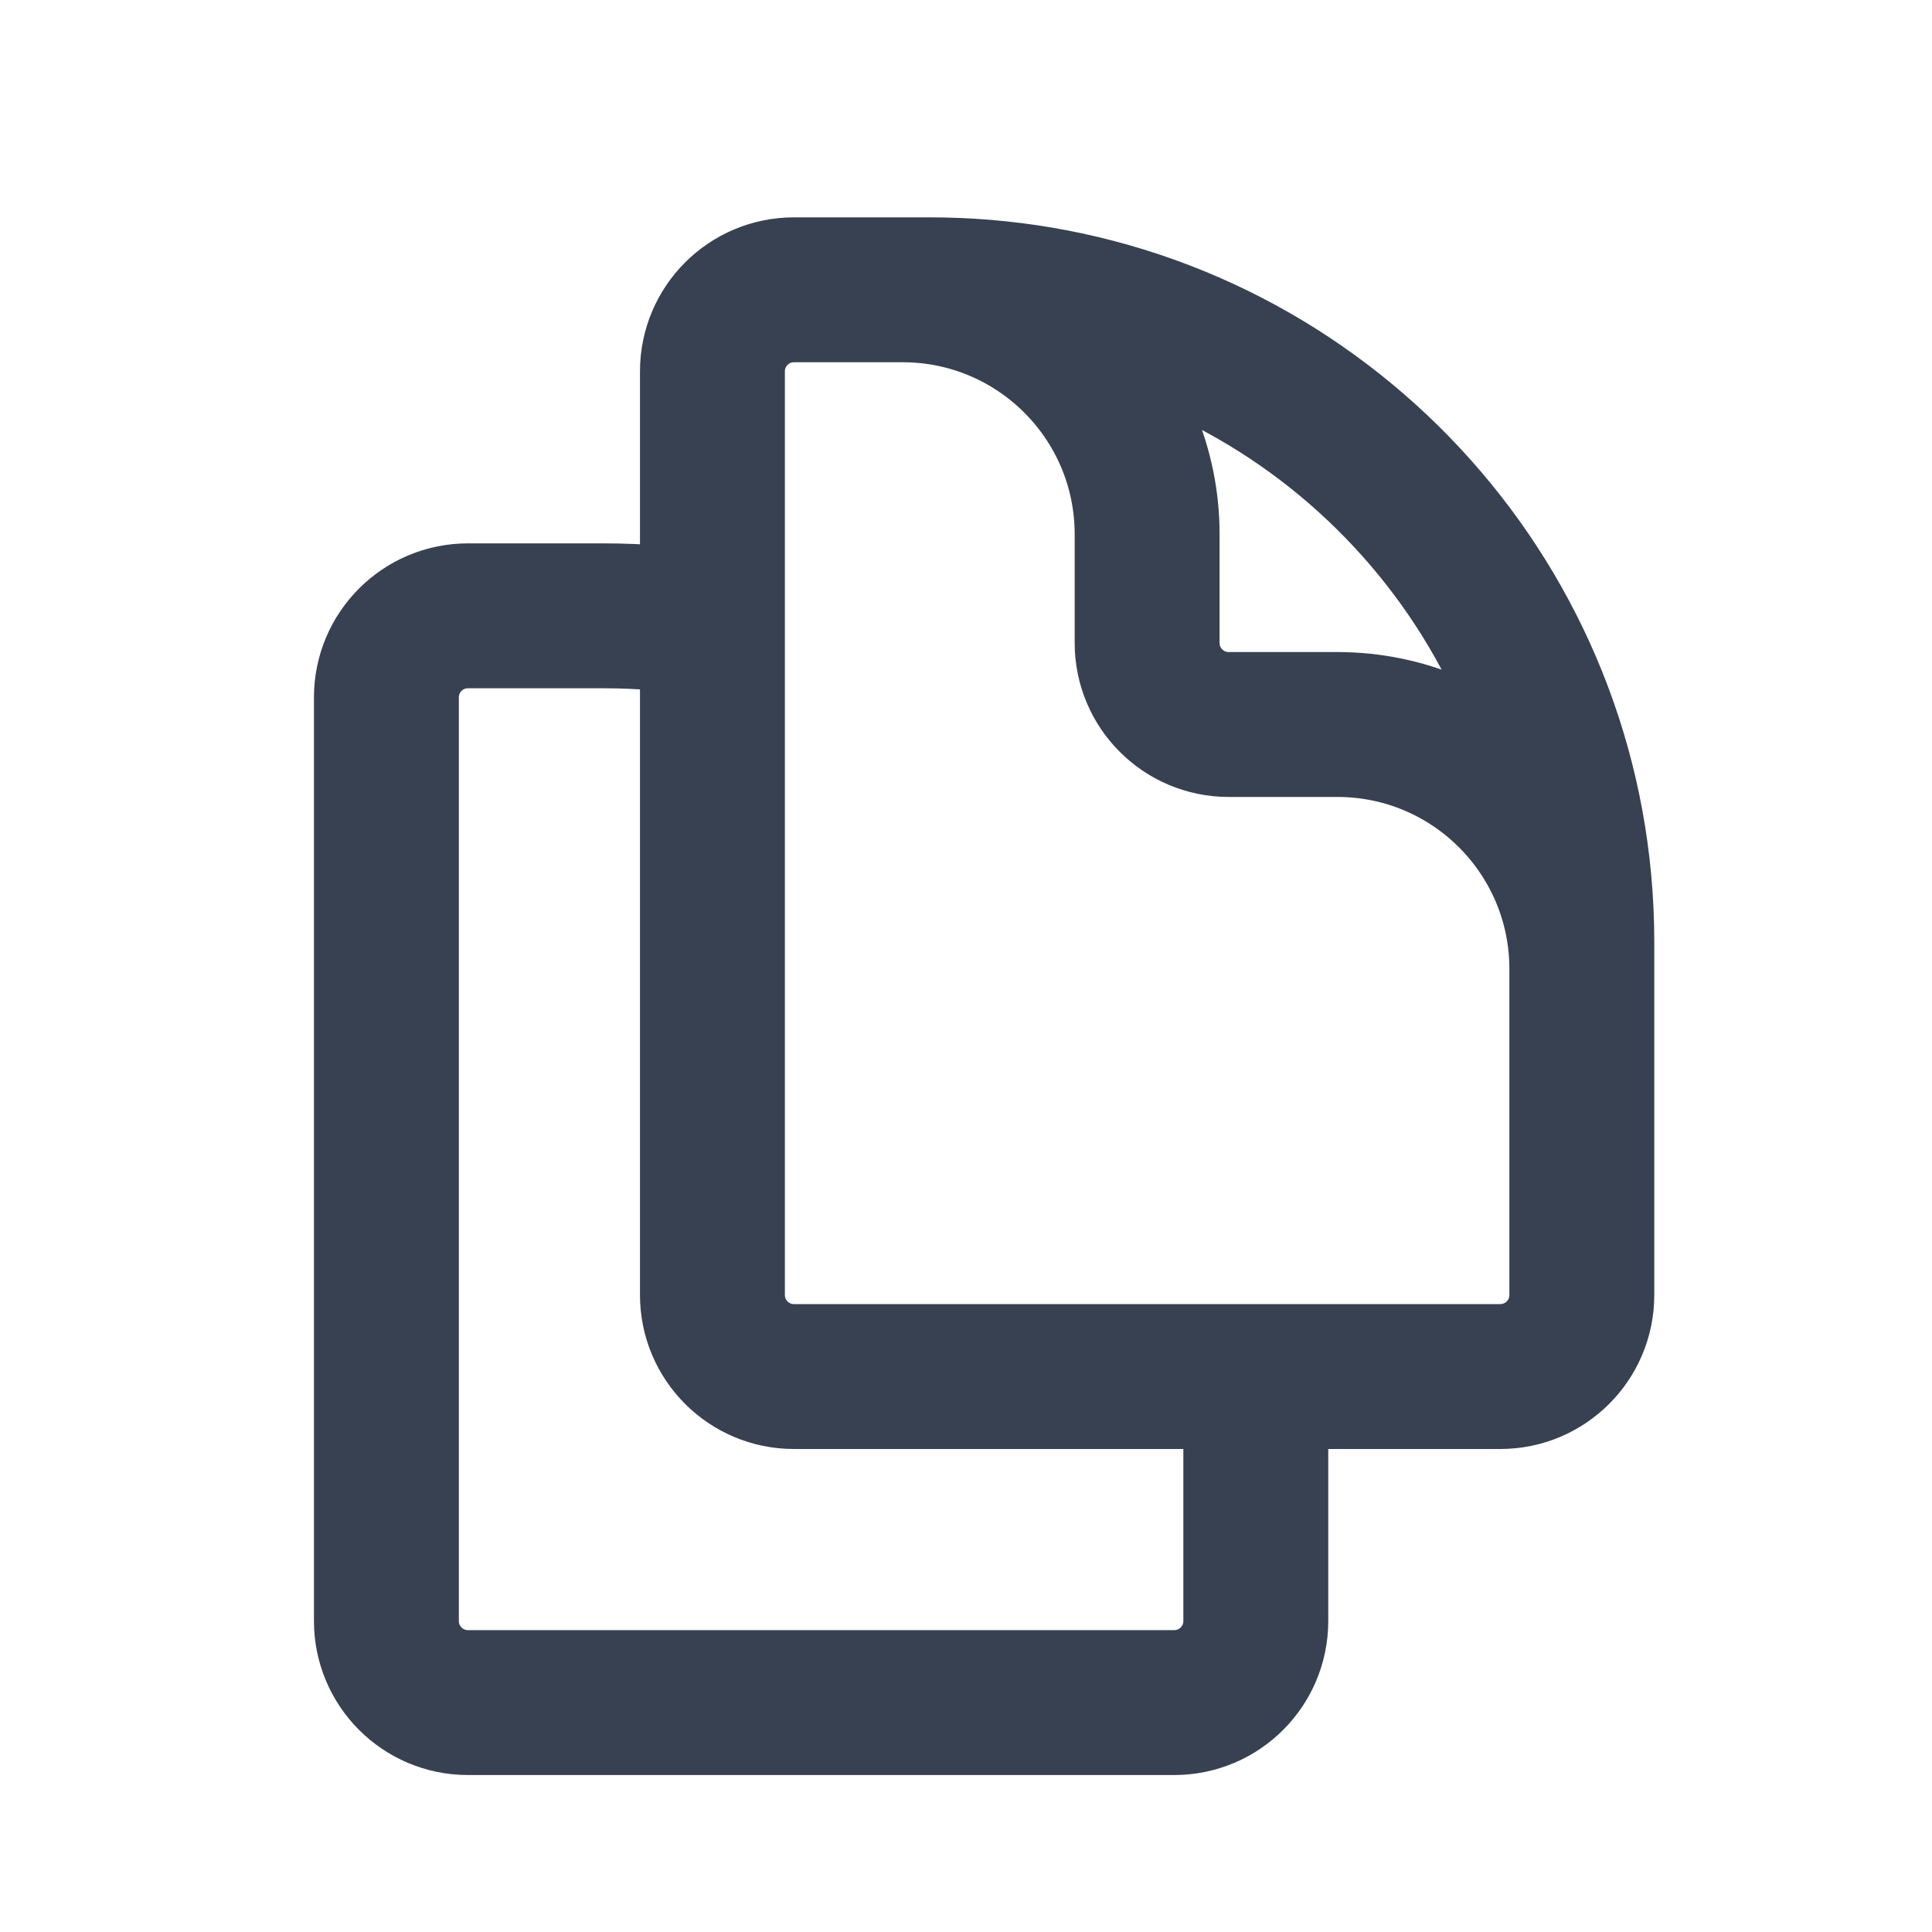 <svg width="20" height="20" viewBox="0 0 20 20" fill="none" xmlns="http://www.w3.org/2000/svg">
<path d="M13 14.25V16.781C13 17.247 12.622 17.625 12.156 17.625H4.844C4.378 17.625 4 17.247 4 16.781V7.219C4 6.753 4.378 6.375 4.844 6.375H6.25C6.633 6.375 7.009 6.407 7.375 6.468M13 14.25H15.531C15.997 14.25 16.375 13.872 16.375 13.406V9.75C16.375 6.405 13.942 3.629 10.75 3.093C10.384 3.032 10.008 3 9.625 3H8.219C7.753 3 7.375 3.378 7.375 3.844V6.468M13 14.25H8.219C7.753 14.25 7.375 13.872 7.375 13.406V6.468M16.375 11.438V10.031C16.375 8.633 15.242 7.5 13.844 7.5H12.719C12.253 7.5 11.875 7.122 11.875 6.656V5.531C11.875 4.133 10.742 3 9.344 3H8.5" stroke="#374151" stroke-width="1.5" stroke-linecap="round" stroke-linejoin="round"/>
</svg>
